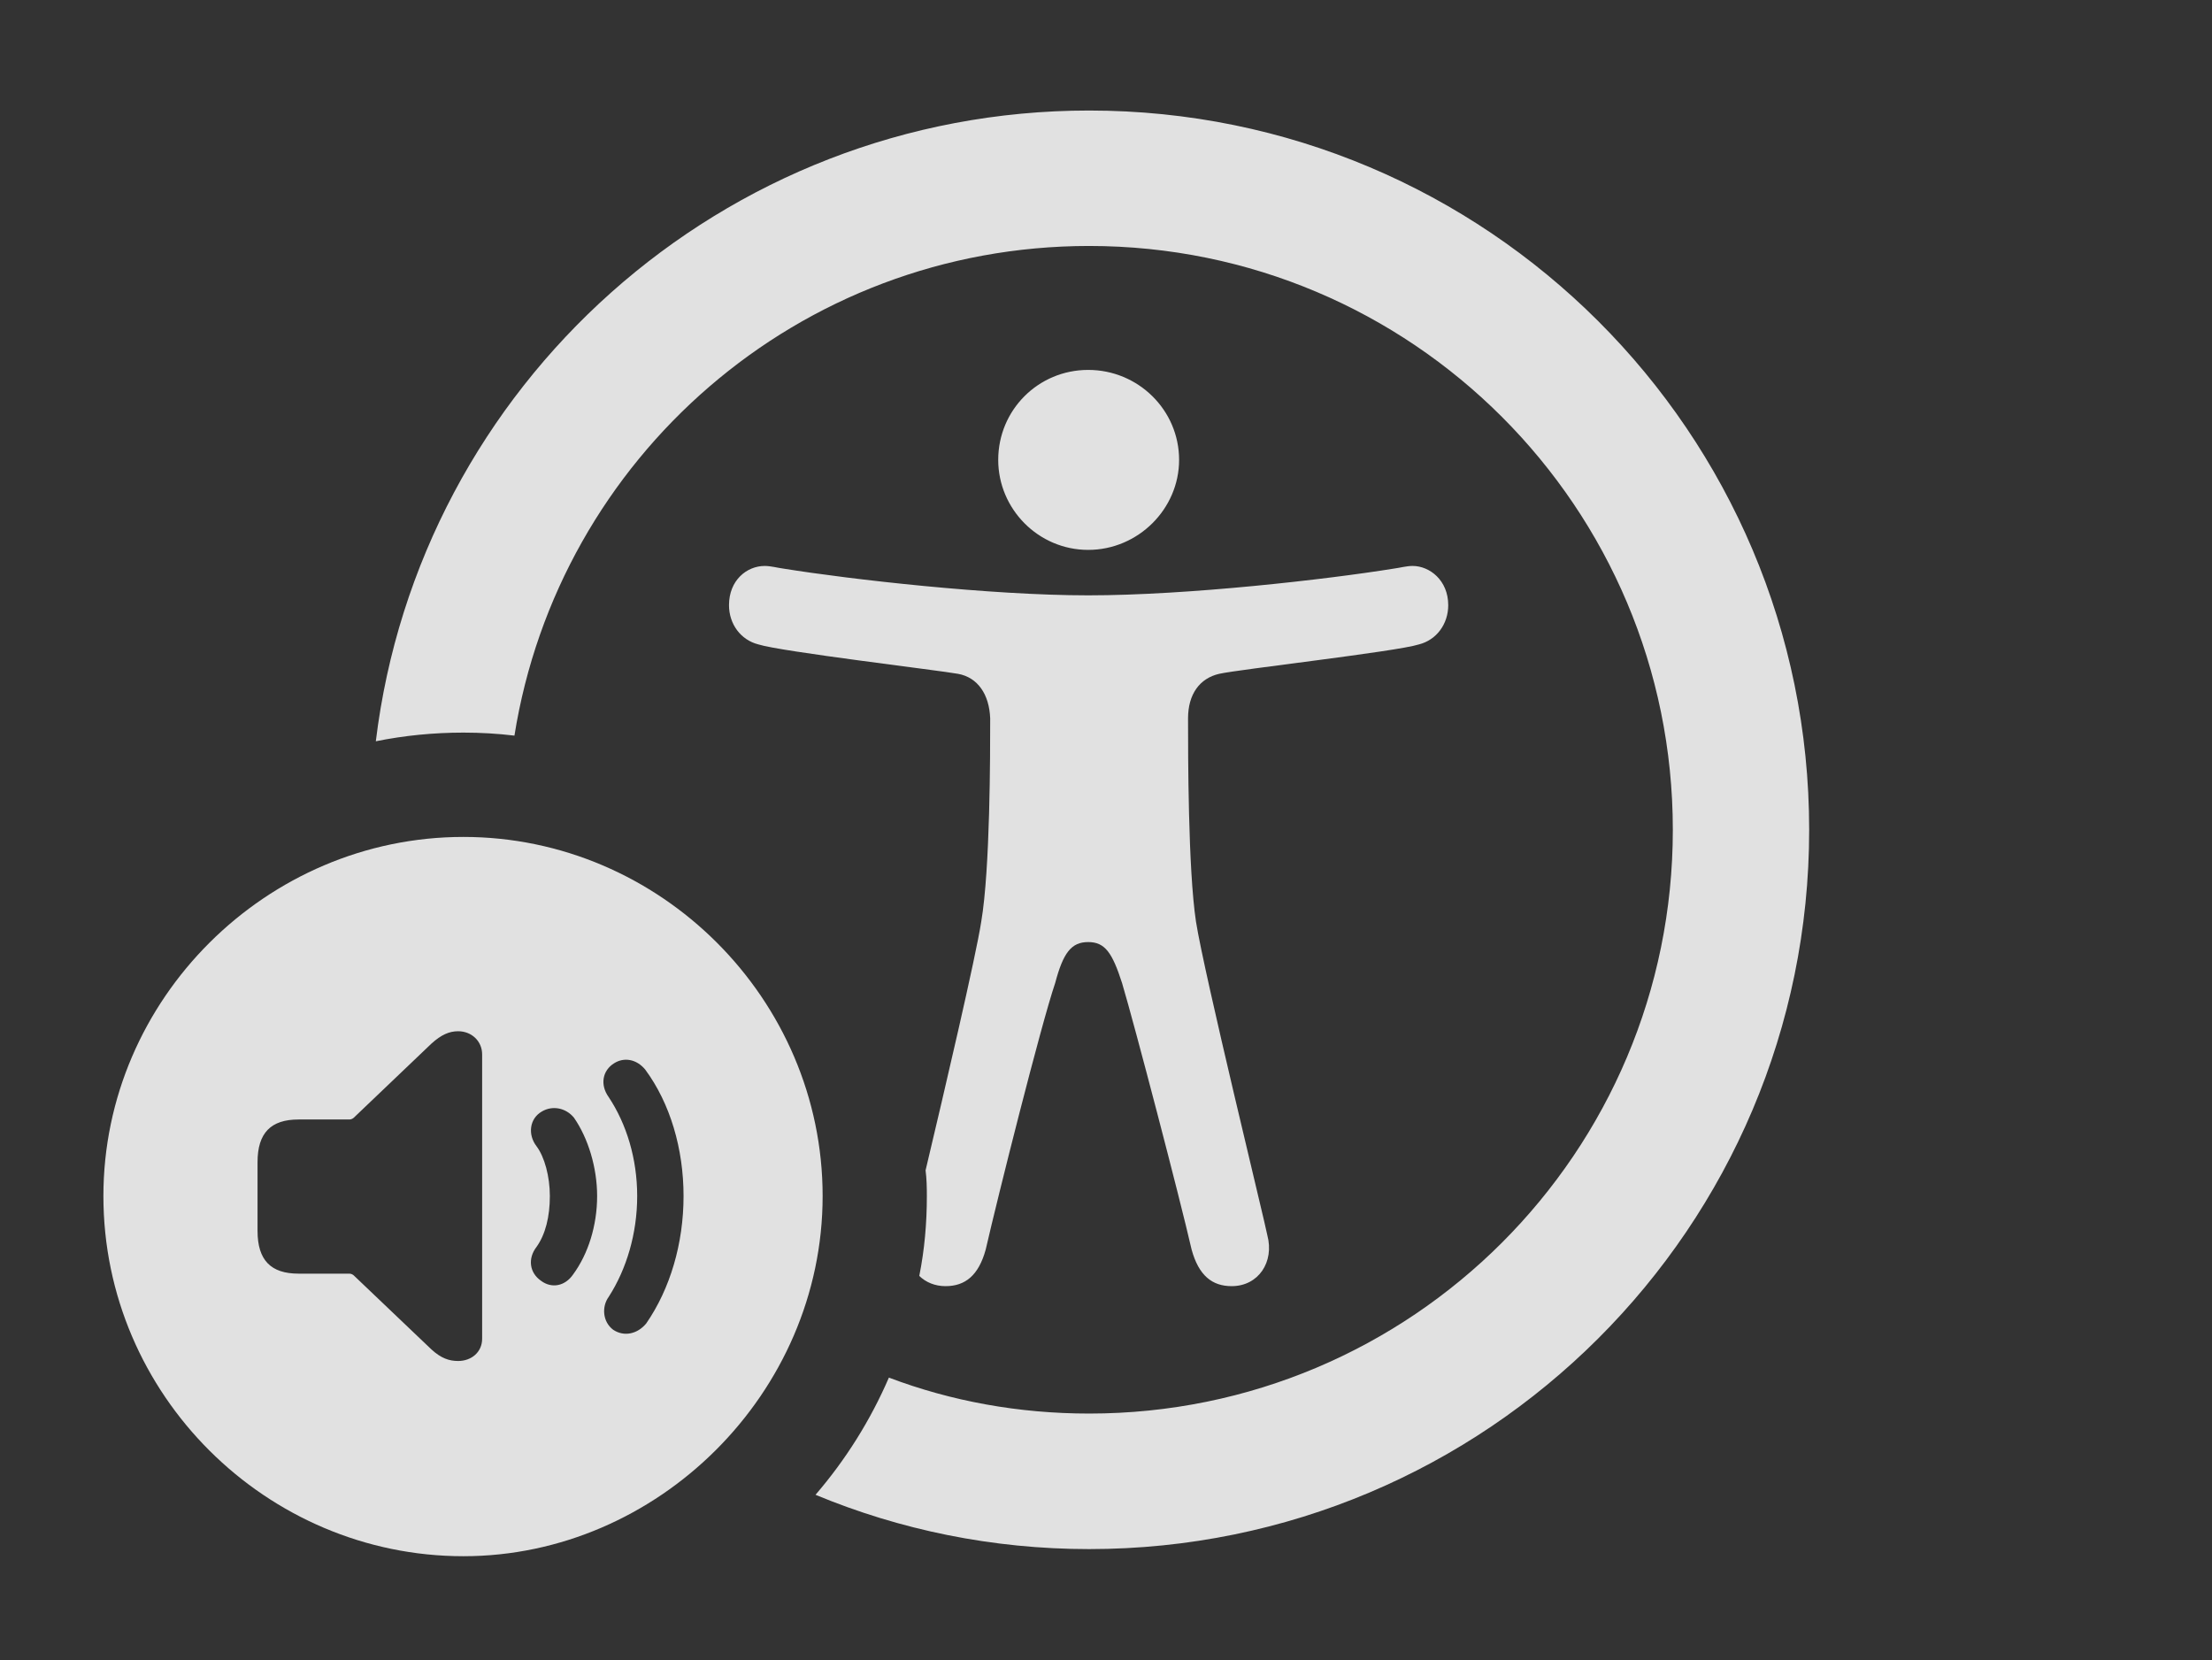 <?xml version="1.0" encoding="UTF-8"?>
<!--Generator: Apple Native CoreSVG 326-->
<!DOCTYPE svg
PUBLIC "-//W3C//DTD SVG 1.1//EN"
       "http://www.w3.org/Graphics/SVG/1.1/DTD/svg11.dtd">
<svg version="1.1" xmlns="http://www.w3.org/2000/svg" xmlns:xlink="http://www.w3.org/1999/xlink" viewBox="0 0 24.238 18.193">
 <rect x="0" y="0" width="24.238" height="18.193" fill="#333333" stroke="none"/>
 <g>
  <rect height="18.193" opacity="0" width="24.238" x="0" y="0"/>
  <path d="M19.824 9.092C19.824 13.447 16.289 16.973 11.934 16.973C10.873 16.973 9.86 16.762 8.936 16.378C9.266 15.995 9.538 15.562 9.74 15.094C10.421 15.352 11.161 15.488 11.934 15.488C15.469 15.488 18.33 12.627 18.33 9.092C18.33 5.557 15.469 2.695 11.934 2.695C8.75 2.695 6.122 5.015 5.637 8.06C5.454 8.038 5.267 8.027 5.078 8.027C4.75 8.027 4.429 8.059 4.118 8.122C4.592 4.224 7.916 1.211 11.934 1.211C16.289 1.211 19.824 4.736 19.824 9.092ZM15.869 6.631C15.869 6.836 15.742 7.012 15.547 7.061C15.303 7.139 13.574 7.334 13.359 7.383C13.145 7.432 13.018 7.607 13.018 7.871C13.018 8.262 13.018 9.521 13.105 10.098C13.193 10.664 13.867 13.418 13.887 13.535C13.965 13.828 13.789 14.092 13.496 14.092C13.281 14.092 13.135 13.975 13.057 13.691C12.93 13.135 12.432 11.23 12.295 10.771C12.188 10.44 12.109 10.322 11.924 10.322C11.738 10.322 11.65 10.44 11.562 10.771C11.406 11.23 10.928 13.135 10.801 13.691C10.723 13.975 10.576 14.092 10.361 14.092C10.245 14.092 10.145 14.05 10.073 13.98C10.13 13.697 10.156 13.404 10.156 13.105C10.156 13.01 10.154 12.915 10.142 12.823C10.353 11.935 10.691 10.491 10.752 10.098C10.85 9.521 10.85 8.262 10.85 7.871C10.84 7.607 10.713 7.422 10.498 7.383C10.283 7.344 8.555 7.139 8.311 7.061C8.115 7.012 7.988 6.836 7.988 6.631C7.988 6.357 8.184 6.201 8.379 6.201C8.447 6.201 8.516 6.221 8.584 6.23C9.316 6.348 10.85 6.523 11.924 6.523C13.018 6.523 14.541 6.348 15.273 6.23C15.342 6.221 15.41 6.201 15.479 6.201C15.664 6.201 15.869 6.357 15.869 6.631ZM12.92 5.039C12.92 5.576 12.471 6.025 11.924 6.025C11.377 6.025 10.938 5.576 10.938 5.039C10.938 4.492 11.377 4.053 11.924 4.053C12.471 4.053 12.92 4.492 12.92 5.039Z" fill="white" fill-opacity="0.85"/>
  <path d="M9.014 13.105C9.014 15.264 7.207 17.051 5.078 17.051C2.92 17.051 1.133 15.283 1.133 13.105C1.133 10.947 2.92 9.17 5.078 9.17C7.236 9.17 9.014 10.947 9.014 13.105ZM4.727 11.435L3.877 12.246C3.867 12.256 3.848 12.266 3.828 12.266L3.271 12.266C2.969 12.266 2.822 12.412 2.822 12.734L2.822 13.486C2.822 13.809 2.969 13.955 3.271 13.955L3.828 13.955C3.848 13.955 3.867 13.965 3.877 13.975L4.727 14.785C4.834 14.883 4.922 14.912 5.02 14.912C5.166 14.912 5.283 14.815 5.283 14.668L5.283 11.553C5.283 11.406 5.166 11.299 5.02 11.299C4.922 11.299 4.834 11.338 4.727 11.435ZM6.729 11.65C6.602 11.729 6.572 11.885 6.67 12.021C6.865 12.315 6.982 12.695 6.982 13.105C6.982 13.516 6.865 13.906 6.67 14.209C6.592 14.316 6.602 14.482 6.719 14.57C6.836 14.648 6.982 14.619 7.08 14.502C7.344 14.121 7.49 13.623 7.49 13.105C7.49 12.588 7.344 12.09 7.07 11.719C6.973 11.602 6.836 11.582 6.729 11.65ZM5.938 12.178C5.801 12.256 5.781 12.432 5.879 12.559C5.967 12.676 6.025 12.891 6.025 13.105C6.025 13.33 5.977 13.525 5.879 13.662C5.781 13.789 5.801 13.945 5.928 14.033C6.045 14.121 6.191 14.092 6.279 13.965C6.445 13.74 6.543 13.428 6.543 13.105C6.543 12.793 6.445 12.471 6.289 12.246C6.201 12.139 6.055 12.109 5.938 12.178Z" fill="white" fill-opacity="0.85"/>
 </g>
</svg>
